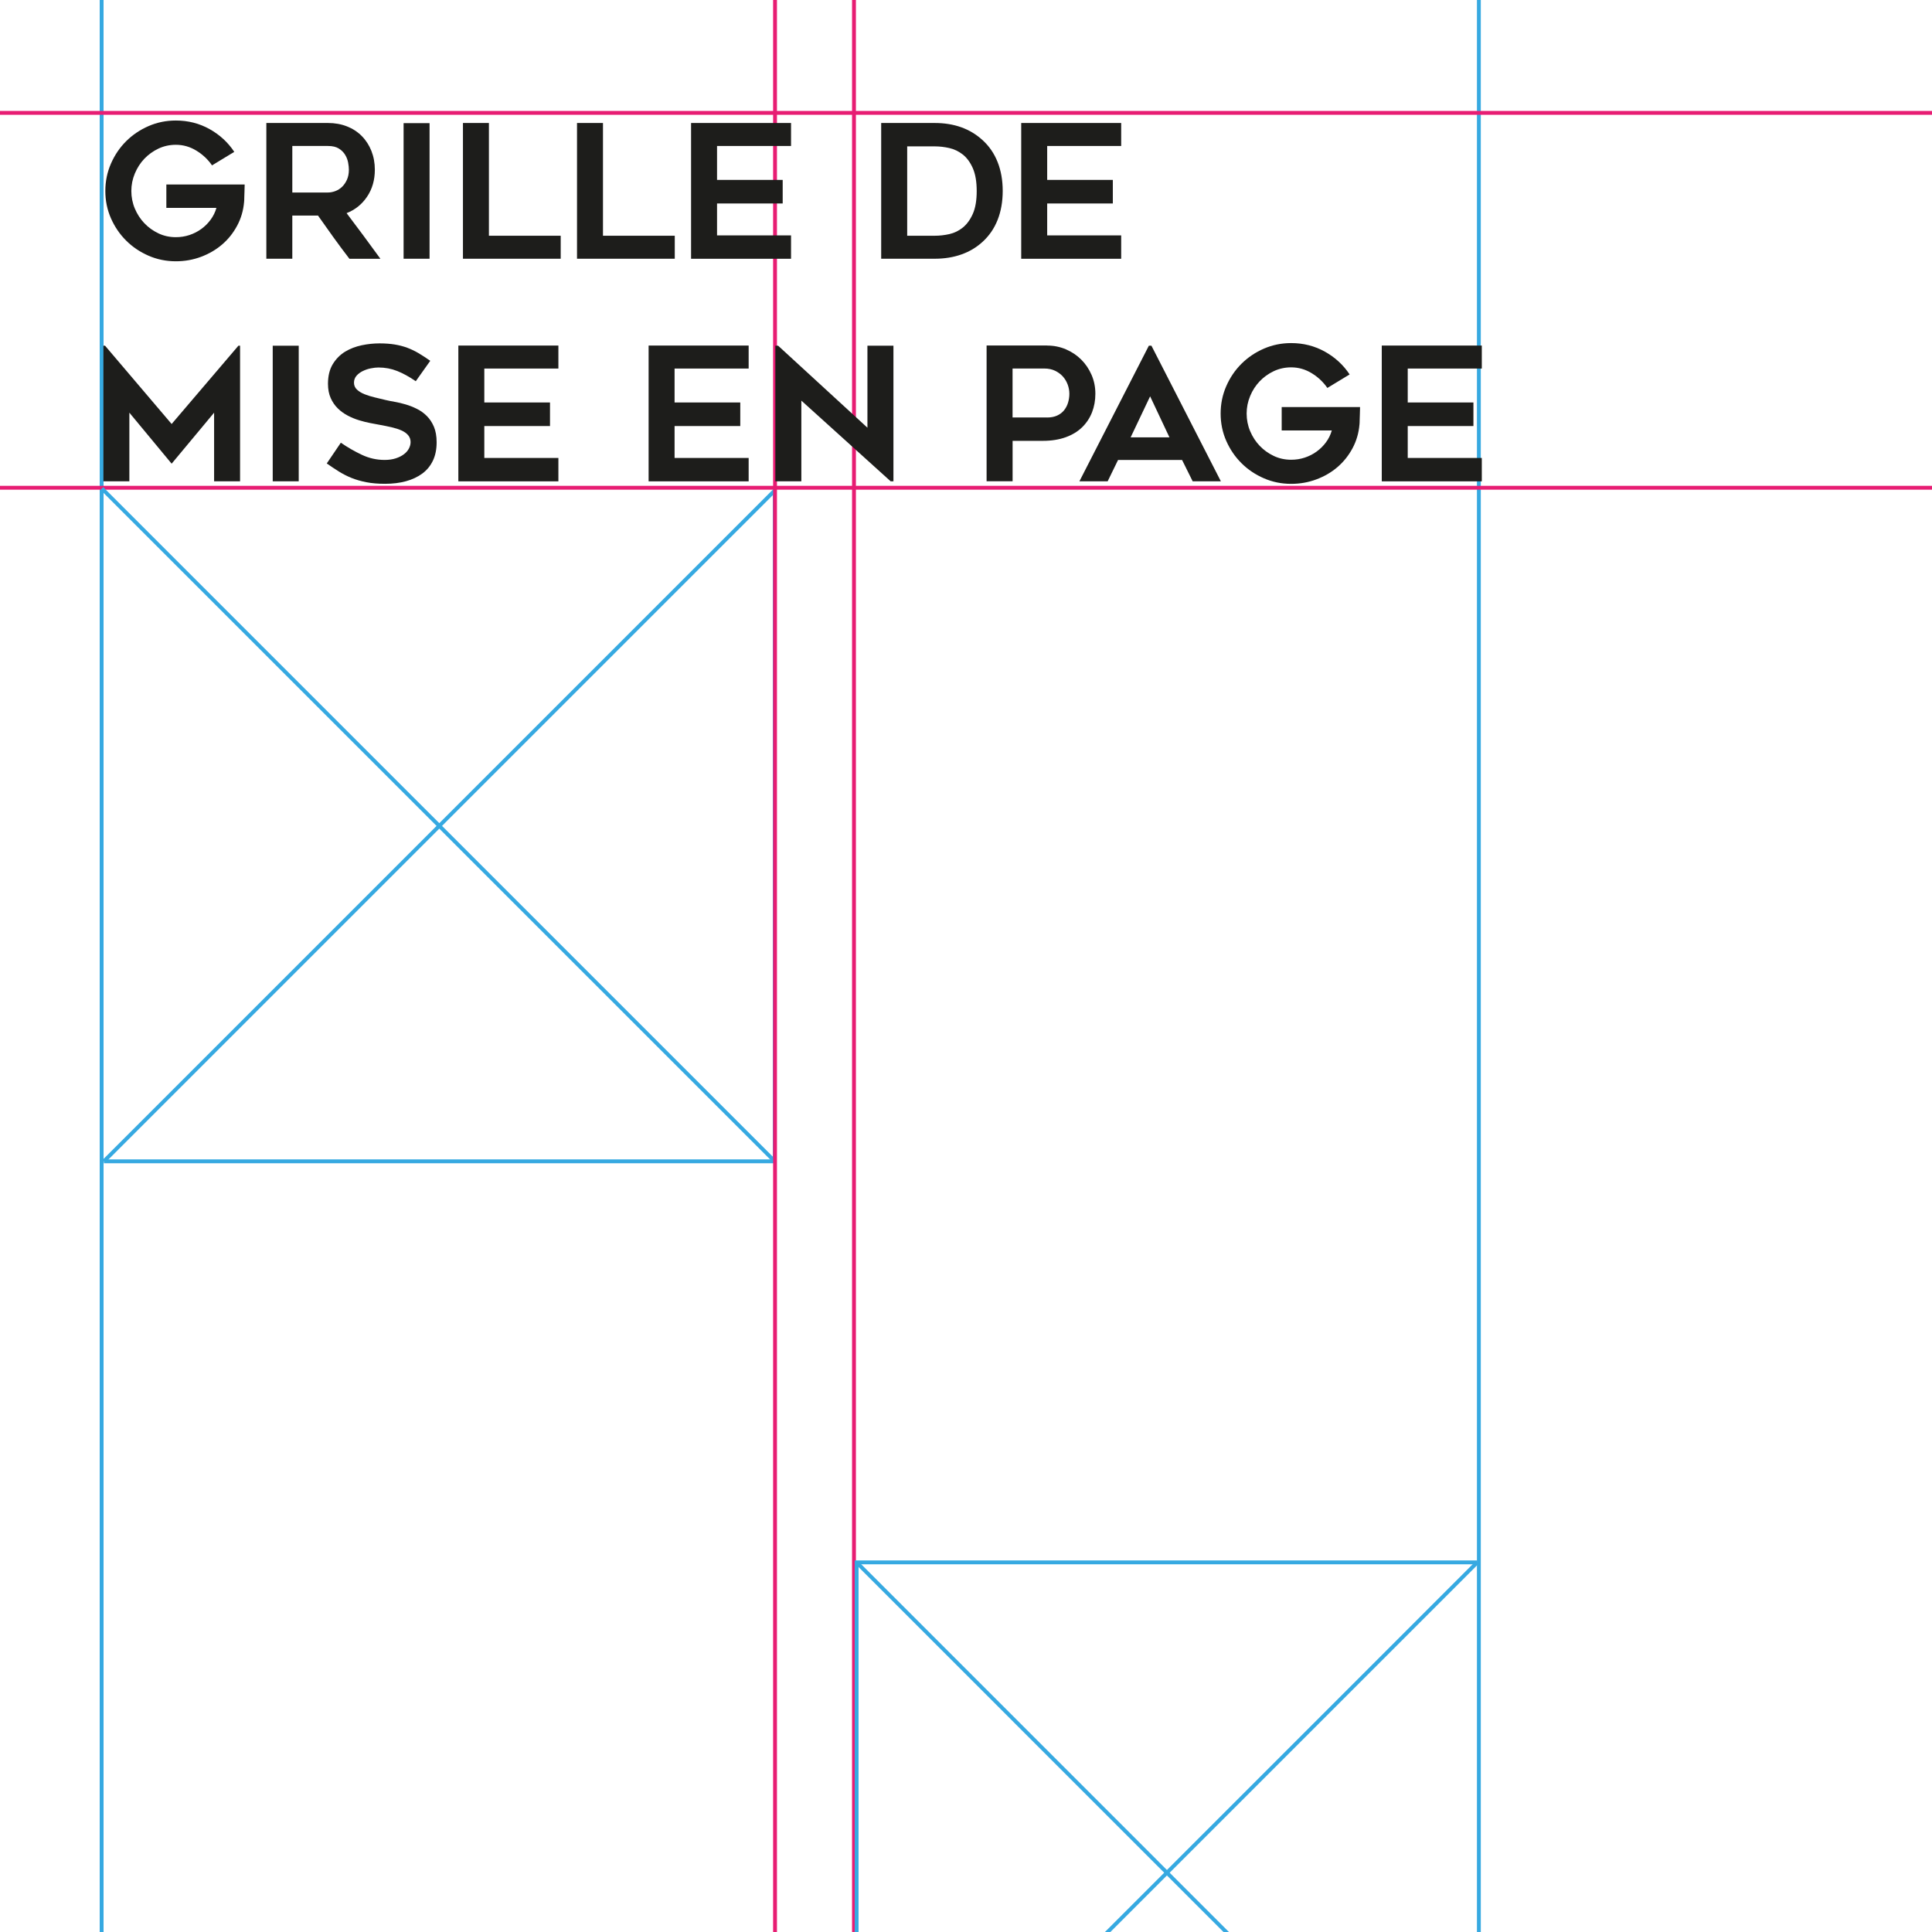 <?xml version="1.0" encoding="UTF-8"?><svg id="Calque_1" xmlns="http://www.w3.org/2000/svg" viewBox="0 0 500 500"><defs><style>.cls-1{stroke:#36a9e1;}.cls-1,.cls-2{fill:none;stroke-miterlimit:10;}.cls-2{stroke:#e71d73;}.cls-3{fill:#1d1d1b;stroke-width:0px;}</style></defs><line class="cls-1" x1="26.3" y1="-7.93" x2="26.3" y2="519.1"/><line class="cls-1" x1="382.73" y1="-7.93" x2="382.73" y2="519.1"/><line class="cls-2" x1="-11.33" y1="126.23" x2="519.73" y2="126.23"/><line class="cls-2" x1="221.01" y1="503.59" x2="221.01" y2="-27.47"/><line class="cls-2" x1="-11.33" y1="29.21" x2="519.73" y2="29.21"/><polyline class="cls-1" points="200.5 126.94 200.5 300.55 26.88 300.55"/><line class="cls-1" x1="26.88" y1="300.55" x2="200.5" y2="126.94"/><line class="cls-1" x1="26.37" y1="126.43" x2="200.5" y2="300.55"/><polyline class="cls-1" points="221.69 564.97 221.69 404.34 382.32 404.34"/><line class="cls-1" x1="382.32" y1="404.34" x2="221.69" y2="564.97"/><line class="cls-1" x1="382.79" y1="565.45" x2="221.69" y2="404.34"/><line class="cls-2" x1="200.58" y1="503.59" x2="200.58" y2="-27.47"/><path class="cls-3" d="m63.32,47.76c-.03.67-.05,1.3-.05,1.87-.03.51-.05,1.02-.05,1.51s-.02.87-.05,1.13c-.19,2.21-.79,4.26-1.8,6.14-1.01,1.89-2.3,3.51-3.89,4.87s-3.41,2.42-5.47,3.19c-2.06.77-4.23,1.15-6.5,1.15-2.5,0-4.85-.48-7.06-1.44s-4.14-2.26-5.8-3.91c-1.66-1.65-2.97-3.58-3.94-5.78-.97-2.21-1.45-4.56-1.45-7.06s.48-4.86,1.45-7.08c.97-2.22,2.28-4.16,3.94-5.81,1.66-1.65,3.59-2.95,5.8-3.91s4.56-1.44,7.06-1.44c3.17,0,6.07.74,8.71,2.21,2.64,1.47,4.78,3.44,6.41,5.9l-5.76,3.5c-1.02-1.5-2.36-2.77-4.01-3.79-1.65-1.02-3.43-1.54-5.35-1.54-1.6,0-3.1.33-4.49.98-1.39.66-2.61,1.53-3.65,2.62-1.04,1.09-1.86,2.36-2.47,3.82-.61,1.46-.91,2.97-.91,4.54s.3,3.12.91,4.56c.61,1.44,1.43,2.7,2.47,3.79,1.04,1.09,2.26,1.96,3.65,2.62,1.39.66,2.89.98,4.49.98,1.22,0,2.38-.18,3.5-.55,1.12-.37,2.14-.89,3.07-1.56.93-.67,1.74-1.47,2.42-2.4.69-.93,1.19-1.95,1.51-3.07h-12.96v-6.05h20.26Z"/><path class="cls-3" d="m75.65,66.96h-6.72V31.83h15.96c1.8,0,3.44.3,4.93.89,1.49.59,2.76,1.42,3.82,2.5,1.06,1.07,1.88,2.35,2.48,3.84.59,1.49.89,3.11.89,4.87,0,2.66-.67,4.98-2,6.96-1.33,1.98-3.1,3.41-5.31,4.27,2.95,3.9,5.87,7.84,8.75,11.81h-8.02c-1.4-1.82-2.77-3.66-4.11-5.52-1.34-1.86-2.68-3.74-4.02-5.66h-6.65v11.18Zm0-17.14h9.23c.61,0,1.24-.12,1.89-.36.65-.24,1.24-.61,1.75-1.1s.93-1.11,1.27-1.85c.33-.74.5-1.6.5-2.59,0-.51-.06-1.12-.19-1.82-.13-.7-.38-1.38-.77-2.02-.38-.64-.92-1.18-1.63-1.63-.7-.45-1.64-.67-2.82-.67h-9.23v12.05Z"/><path class="cls-3" d="m111.17,66.96h-6.72V31.87h6.72v35.09Z"/><path class="cls-3" d="m145.11,61.01v5.95h-25.3V31.83h6.72v29.18h18.58Z"/><path class="cls-3" d="m174.63,61.01v5.95h-25.3V31.83h6.72v29.18h18.58Z"/><path class="cls-3" d="m185.57,37.78v8.78h16.99v6.1h-16.99v8.26h19.15v6.05h-25.87V31.83h25.87v5.95h-19.15Z"/><path class="cls-3" d="m241.9,66.96h-13.85V31.83h13.85c5.02,0,9.14,1.47,12.37,4.42,1.73,1.57,3.03,3.46,3.91,5.69.88,2.22,1.32,4.71,1.32,7.46s-.44,5.29-1.32,7.51c-.88,2.22-2.18,4.12-3.91,5.69-1.57,1.44-3.4,2.53-5.49,3.26-2.09.74-4.39,1.1-6.88,1.1Zm-7.13-5.95h7.15c1.25,0,2.51-.14,3.79-.43,1.28-.29,2.44-.86,3.48-1.7,1.04-.85,1.9-2.02,2.57-3.53.67-1.5,1.01-3.47,1.01-5.9s-.34-4.41-1.01-5.93c-.67-1.52-1.54-2.7-2.59-3.53-1.06-.83-2.22-1.39-3.5-1.68-1.28-.29-2.53-.43-3.74-.43h-7.15v23.14Z"/><path class="cls-3" d="m271.01,37.78v8.78h16.99v6.1h-16.99v8.26h19.15v6.05h-25.87V31.83h25.87v5.95h-19.15Z"/><path class="cls-3" d="m62.13,89.47v35.09h-6.72v-17.76l-10.99,13.2-10.94-13.2v17.76h-6.72v-35.09h.43l17.23,20.26,17.28-20.26h.43Z"/><path class="cls-3" d="m77.31,124.56h-6.73v-35.09h6.73v35.09Z"/><path class="cls-3" d="m84.56,119.95l3.65-5.38c1.76,1.22,3.58,2.26,5.45,3.14,1.87.88,3.83,1.32,5.88,1.32,1.09,0,2.05-.14,2.88-.41.83-.27,1.54-.62,2.11-1.06.58-.43,1.01-.93,1.3-1.49.29-.56.43-1.11.43-1.66,0-.7-.22-1.3-.65-1.8-.43-.5-1.01-.9-1.73-1.22-.72-.32-1.57-.59-2.55-.82-.98-.22-1.99-.43-3.05-.62-.7-.13-1.52-.28-2.45-.46-.93-.18-1.89-.42-2.88-.72-.99-.3-1.97-.7-2.93-1.2s-1.83-1.12-2.59-1.87c-.77-.75-1.39-1.65-1.85-2.69-.46-1.04-.7-2.26-.7-3.67,0-2.05.42-3.75,1.25-5.11.83-1.36,1.9-2.43,3.19-3.22,1.3-.78,2.74-1.33,4.32-1.66s3.11-.48,4.59-.48,2.79.1,3.94.29c1.15.19,2.23.47,3.22.84.99.37,1.96.83,2.91,1.39.94.56,1.96,1.22,3.05,1.99l-3.75,5.28c-1.67-1.15-3.27-2.03-4.8-2.64-1.54-.61-3.15-.91-4.85-.91-.58,0-1.23.07-1.97.22-.74.14-1.43.38-2.09.7-.66.32-1.2.73-1.63,1.22-.43.5-.65,1.1-.65,1.8s.26,1.3.77,1.78c.51.48,1.17.88,1.97,1.2.8.32,1.68.59,2.64.82.96.22,1.89.45,2.79.67.67.16,1.46.32,2.38.48.91.16,1.86.38,2.83.67.98.29,1.95.67,2.91,1.15.96.48,1.82,1.1,2.57,1.85.75.75,1.36,1.68,1.83,2.78.46,1.1.7,2.44.7,4.01,0,1.82-.32,3.41-.96,4.75-.64,1.34-1.55,2.46-2.74,3.34-1.19.88-2.59,1.54-4.23,1.99-1.63.45-3.44.67-5.43.67-1.83,0-3.43-.14-4.83-.41-1.39-.27-2.67-.64-3.82-1.1-1.15-.46-2.24-1.02-3.27-1.66-1.03-.64-2.08-1.34-3.17-2.11Z"/><path class="cls-3" d="m125.34,95.38v8.78h17v6.1h-17v8.26h19.17v6.05h-25.89v-35.14h25.89v5.95h-19.17Z"/><path class="cls-3" d="m174.58,95.38v8.78h17v6.1h-17v8.26h19.17v6.05h-25.89v-35.14h25.89v5.95h-19.17Z"/><path class="cls-3" d="m230.5,124.56l-23.11-20.88v20.88h-6.73v-35.09h.72l23.11,21.22v-21.22h6.73v35.09h-.72Z"/><path class="cls-3" d="m270.99,89.43c1.73,0,3.35.33,4.88.98,1.52.66,2.84,1.54,3.96,2.66,1.12,1.12,2.01,2.44,2.67,3.96.66,1.52.98,3.14.98,4.87s-.29,3.33-.86,4.8c-.58,1.47-1.43,2.76-2.55,3.86-1.12,1.1-2.54,1.97-4.25,2.59-1.71.62-3.69.94-5.93.94h-7.83v10.46h-6.73v-35.14h15.66Zm0,18.62c.99,0,1.86-.17,2.59-.5.74-.34,1.34-.79,1.8-1.37.46-.58.81-1.23,1.03-1.97.22-.74.34-1.5.34-2.3s-.14-1.59-.43-2.38c-.29-.78-.7-1.48-1.25-2.09-.55-.61-1.22-1.1-2.02-1.49-.8-.38-1.73-.58-2.79-.58h-8.21v12.67h8.93Z"/><path class="cls-3" d="m279.35,124.56l17.97-35.09h.67l17.97,35.09h-7.3l-2.74-5.52h-16.57l-2.69,5.52h-7.3Zm13.26-11.38h10.04l-5-10.61-5.04,10.61Z"/><path class="cls-3" d="m351.98,105.36c-.03.67-.05,1.3-.05,1.87-.03.51-.05,1.02-.05,1.51s-.02.87-.05,1.13c-.19,2.21-.79,4.26-1.8,6.14-1.01,1.89-2.31,3.51-3.89,4.87s-3.41,2.42-5.48,3.19c-2.07.77-4.24,1.15-6.51,1.15-2.5,0-4.85-.48-7.06-1.44-2.21-.96-4.14-2.26-5.8-3.91-1.66-1.65-2.97-3.58-3.94-5.78-.97-2.21-1.45-4.56-1.45-7.06s.48-4.86,1.45-7.08c.97-2.22,2.28-4.16,3.94-5.81,1.66-1.65,3.59-2.95,5.8-3.91,2.21-.96,4.56-1.44,7.06-1.44,3.17,0,6.08.74,8.72,2.21,2.64,1.47,4.78,3.44,6.41,5.9l-5.76,3.5c-1.03-1.5-2.36-2.77-4.01-3.79-1.65-1.02-3.43-1.54-5.36-1.54-1.6,0-3.1.33-4.49.98-1.39.66-2.61,1.53-3.65,2.62-1.04,1.09-1.87,2.36-2.47,3.82-.61,1.46-.91,2.97-.91,4.54s.3,3.12.91,4.56c.61,1.44,1.43,2.7,2.47,3.79,1.04,1.09,2.26,1.96,3.65,2.62,1.39.66,2.89.98,4.49.98,1.22,0,2.39-.18,3.51-.55,1.12-.37,2.15-.89,3.07-1.56.93-.67,1.74-1.47,2.43-2.4.69-.93,1.19-1.95,1.51-3.07h-12.97v-6.05h20.27Z"/><path class="cls-3" d="m364.32,95.38v8.78h17v6.1h-17v8.26h19.17v6.05h-25.89v-35.14h25.89v5.95h-19.17Z"/></svg>